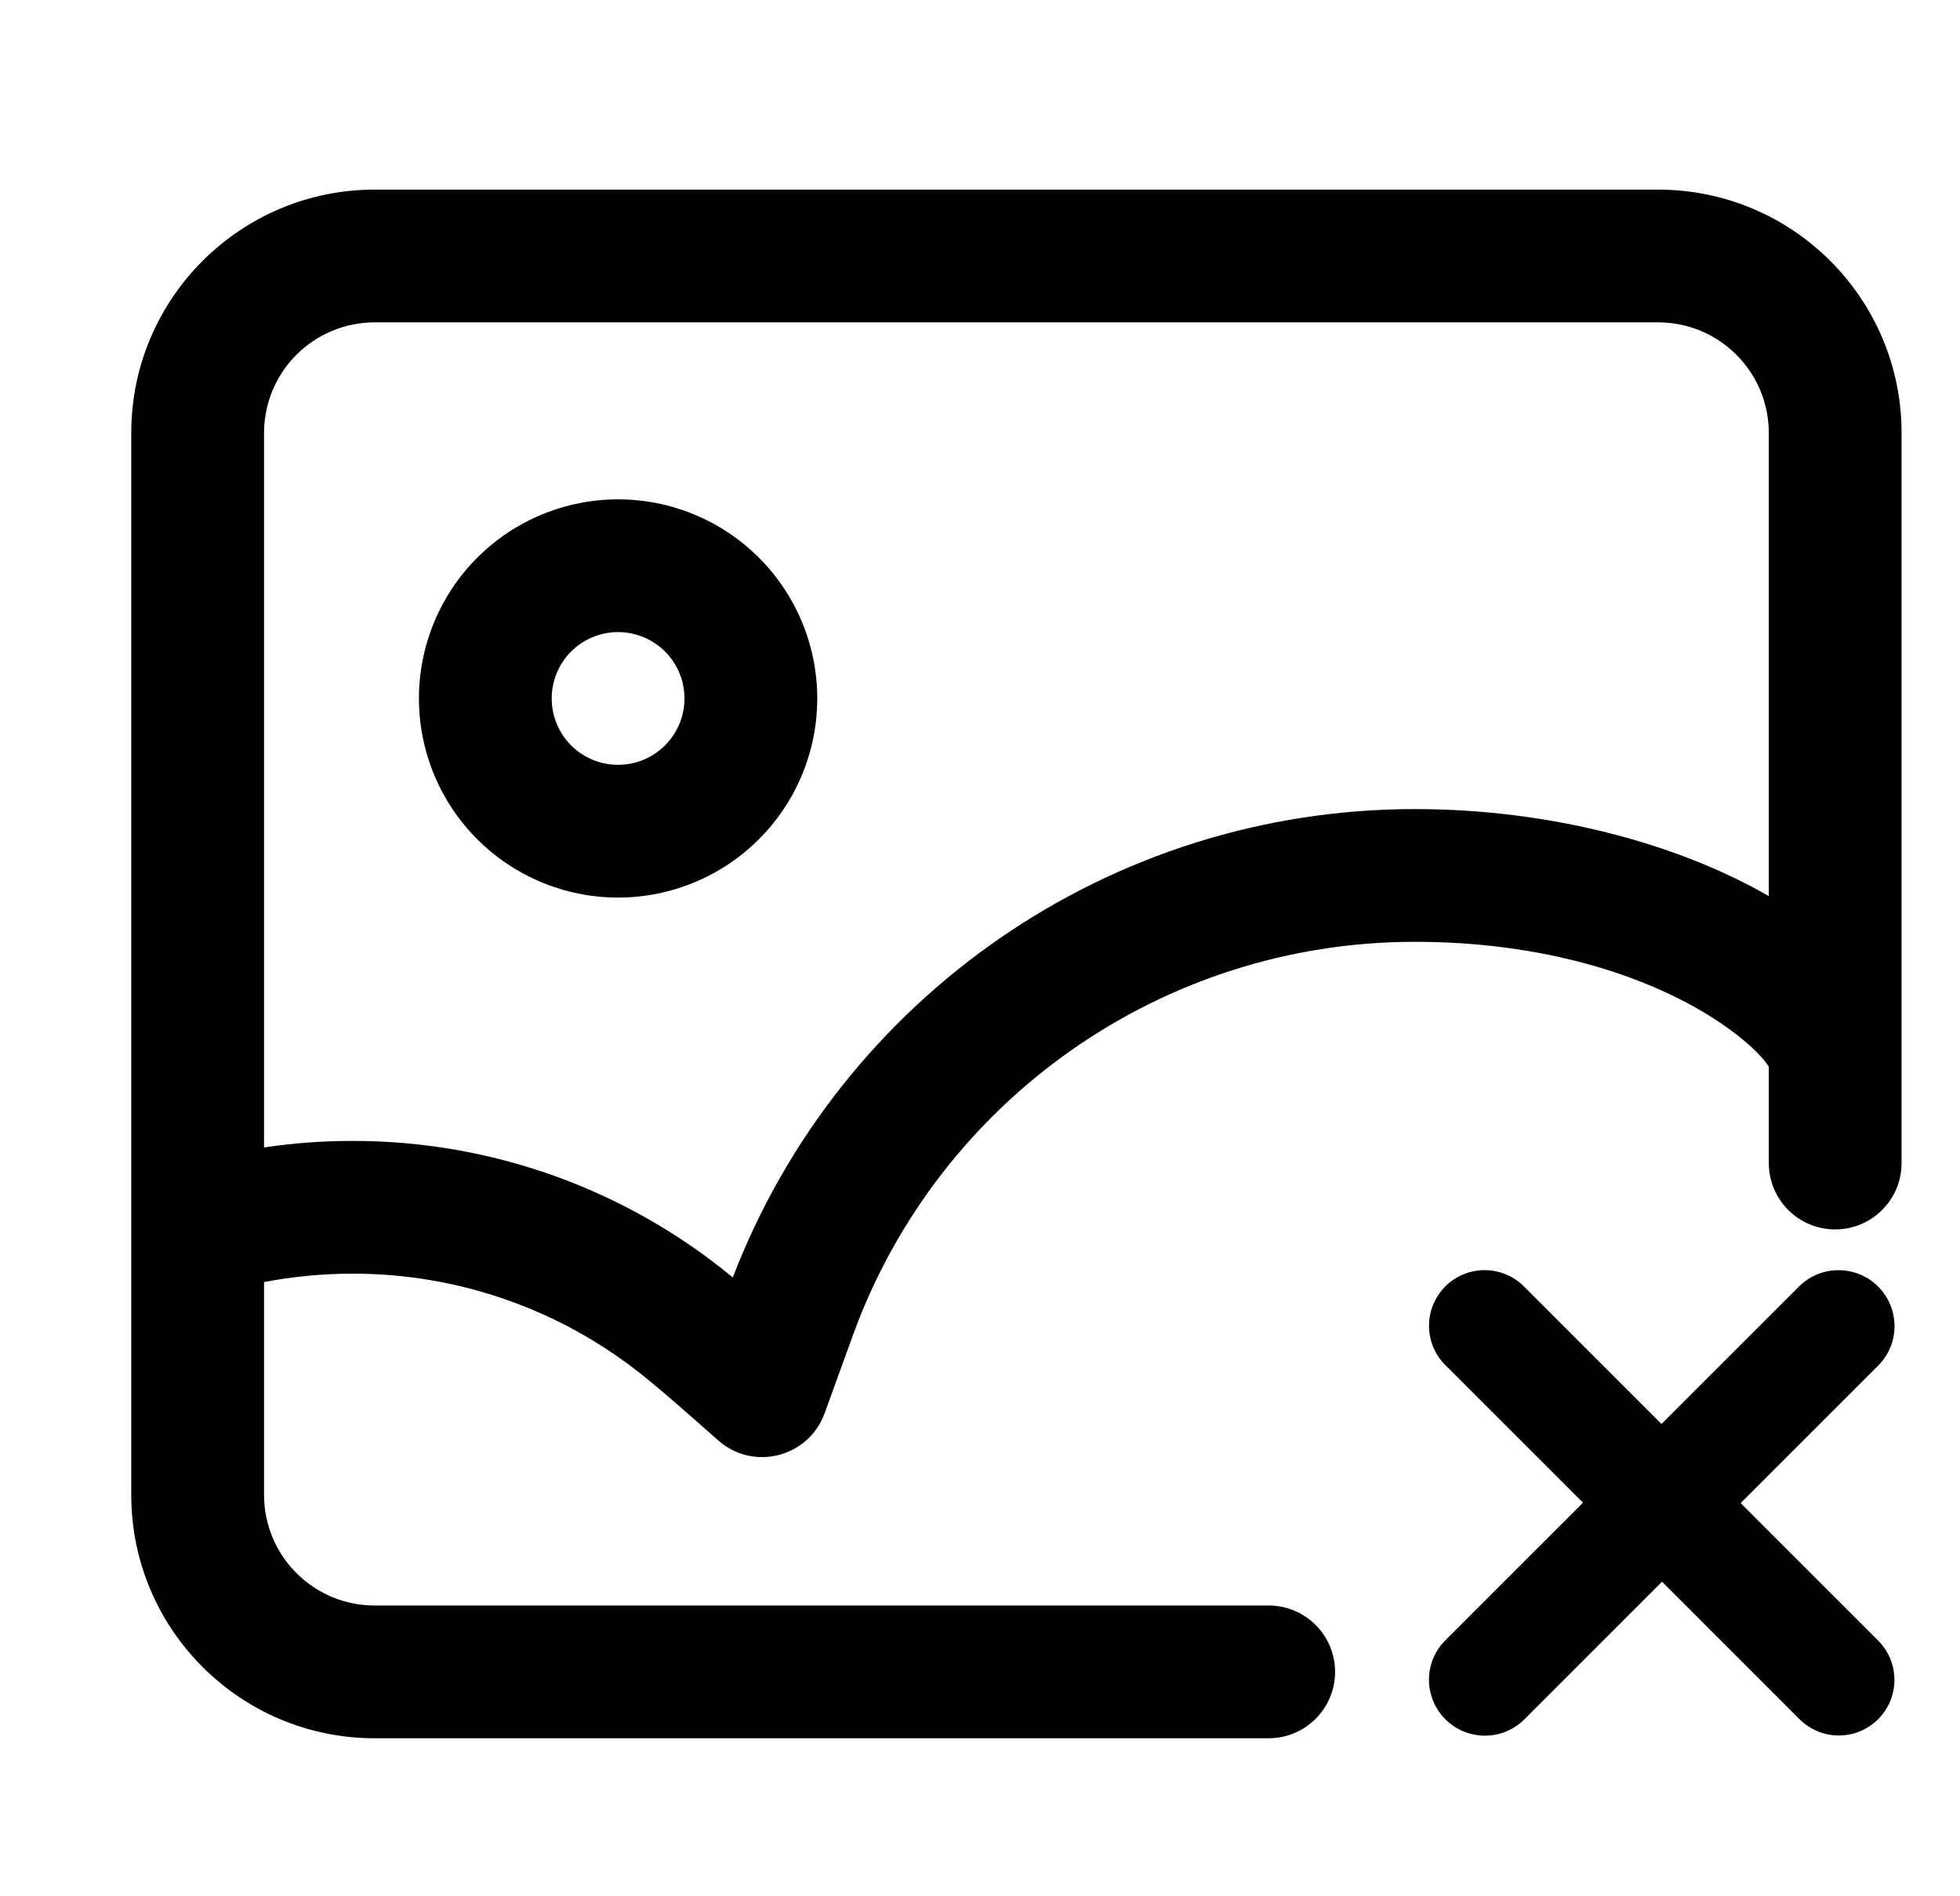 <svg width="31" height="30" viewBox="0 0 31 30" fill="none" xmlns="http://www.w3.org/2000/svg">
<g clip-path="url(#clip0_1082_338)">
<path fill-rule="evenodd" clip-rule="evenodd" d="M7.548 13.277C8.139 13.868 8.94 14.2 9.776 14.2C10.611 14.2 11.412 13.868 12.003 13.277C12.594 12.687 12.926 11.885 12.926 11.05C12.926 10.215 12.594 9.413 12.003 8.823C11.412 8.232 10.611 7.9 9.776 7.9C8.94 7.9 8.139 8.232 7.548 8.823C6.958 9.413 6.626 10.215 6.626 11.05C6.626 11.885 6.958 12.687 7.548 13.277ZM10.518 11.793C10.321 11.989 10.054 12.1 9.776 12.1C9.497 12.1 9.23 11.989 9.033 11.793C8.836 11.595 8.726 11.329 8.726 11.05C8.726 10.771 8.836 10.505 9.033 10.307C9.23 10.111 9.497 10 9.776 10C10.054 10 10.321 10.111 10.518 10.307C10.715 10.505 10.826 10.771 10.826 11.05C10.826 11.329 10.715 11.595 10.518 11.793Z" fill="black"/>
<path fill-rule="evenodd" clip-rule="evenodd" d="M29.026 19.45C29.606 19.45 30.076 18.98 30.076 18.4V6.85C30.076 4.724 28.352 3 26.226 3H5.926C3.8 3 2.076 4.724 2.076 6.85V23.65C2.076 25.776 3.8 27.5 5.926 27.5H20.066C20.646 27.5 21.116 27.03 21.116 26.45C21.116 25.87 20.646 25.4 20.066 25.4H5.926C5.696 25.4 5.468 25.355 5.256 25.267C5.044 25.179 4.851 25.05 4.688 24.887C4.526 24.725 4.397 24.532 4.309 24.32C4.221 24.107 4.176 23.88 4.176 23.65V20.283C4.633 20.195 5.101 20.15 5.576 20.15C7.247 20.147 8.869 20.717 10.172 21.764C10.421 21.963 10.818 22.306 11.357 22.786C11.913 23.28 12.791 23.056 13.043 22.357C13.259 21.758 13.413 21.336 13.502 21.091C14.857 17.402 18.38 14.9 22.376 14.9C23.985 14.9 25.42 15.233 26.544 15.795C27.282 16.165 27.801 16.602 27.976 16.875V18.4C27.976 18.98 28.446 19.45 29.026 19.45ZM27.976 6.85V14.177C26.543 13.351 24.532 12.8 22.376 12.8C17.549 12.8 13.288 15.788 11.59 20.21C9.899 18.811 7.771 18.047 5.576 18.05C5.107 18.05 4.639 18.084 4.176 18.153V6.85C4.176 6.62 4.221 6.393 4.309 6.18C4.397 5.968 4.526 5.775 4.688 5.613C4.851 5.45 5.044 5.321 5.256 5.233C5.468 5.145 5.696 5.1 5.926 5.1H26.226C26.456 5.1 26.683 5.145 26.896 5.233C27.108 5.321 27.301 5.45 27.463 5.613C27.626 5.775 27.755 5.968 27.843 6.18C27.931 6.393 27.976 6.62 27.976 6.85Z" fill="black"/>
<path d="M28.456 20.351L26.279 22.528L24.105 20.353C24.023 20.271 23.926 20.206 23.819 20.162C23.712 20.117 23.598 20.095 23.482 20.094C23.367 20.094 23.252 20.117 23.145 20.161C23.038 20.205 22.941 20.27 22.859 20.352C22.777 20.434 22.713 20.531 22.669 20.638C22.624 20.745 22.602 20.859 22.602 20.975C22.602 21.091 22.625 21.205 22.669 21.312C22.714 21.419 22.779 21.516 22.861 21.597L25.037 23.773L22.859 25.951C22.694 26.116 22.601 26.341 22.601 26.575C22.601 26.808 22.694 27.033 22.859 27.198C22.941 27.281 23.038 27.346 23.145 27.391C23.252 27.435 23.367 27.459 23.483 27.459C23.599 27.459 23.714 27.437 23.821 27.393C23.928 27.349 24.026 27.285 24.108 27.203L26.287 25.023L28.46 27.197C28.633 27.369 28.857 27.456 29.082 27.456C29.198 27.456 29.312 27.434 29.419 27.39C29.526 27.345 29.623 27.28 29.705 27.199C29.787 27.117 29.851 27.02 29.896 26.913C29.94 26.806 29.963 26.691 29.963 26.576C29.962 26.46 29.94 26.345 29.895 26.238C29.851 26.132 29.786 26.035 29.704 25.953L27.531 23.779L29.707 21.603C30.052 21.259 30.049 20.698 29.705 20.354C29.361 20.01 28.8 20.008 28.456 20.351Z" fill="black"/>
</g>
<defs>
<clipPath id="clip0_1082_338">
<rect width="30" height="30" fill="white" transform="translate(0.787)"/>
</clipPath>
</defs>
</svg>
